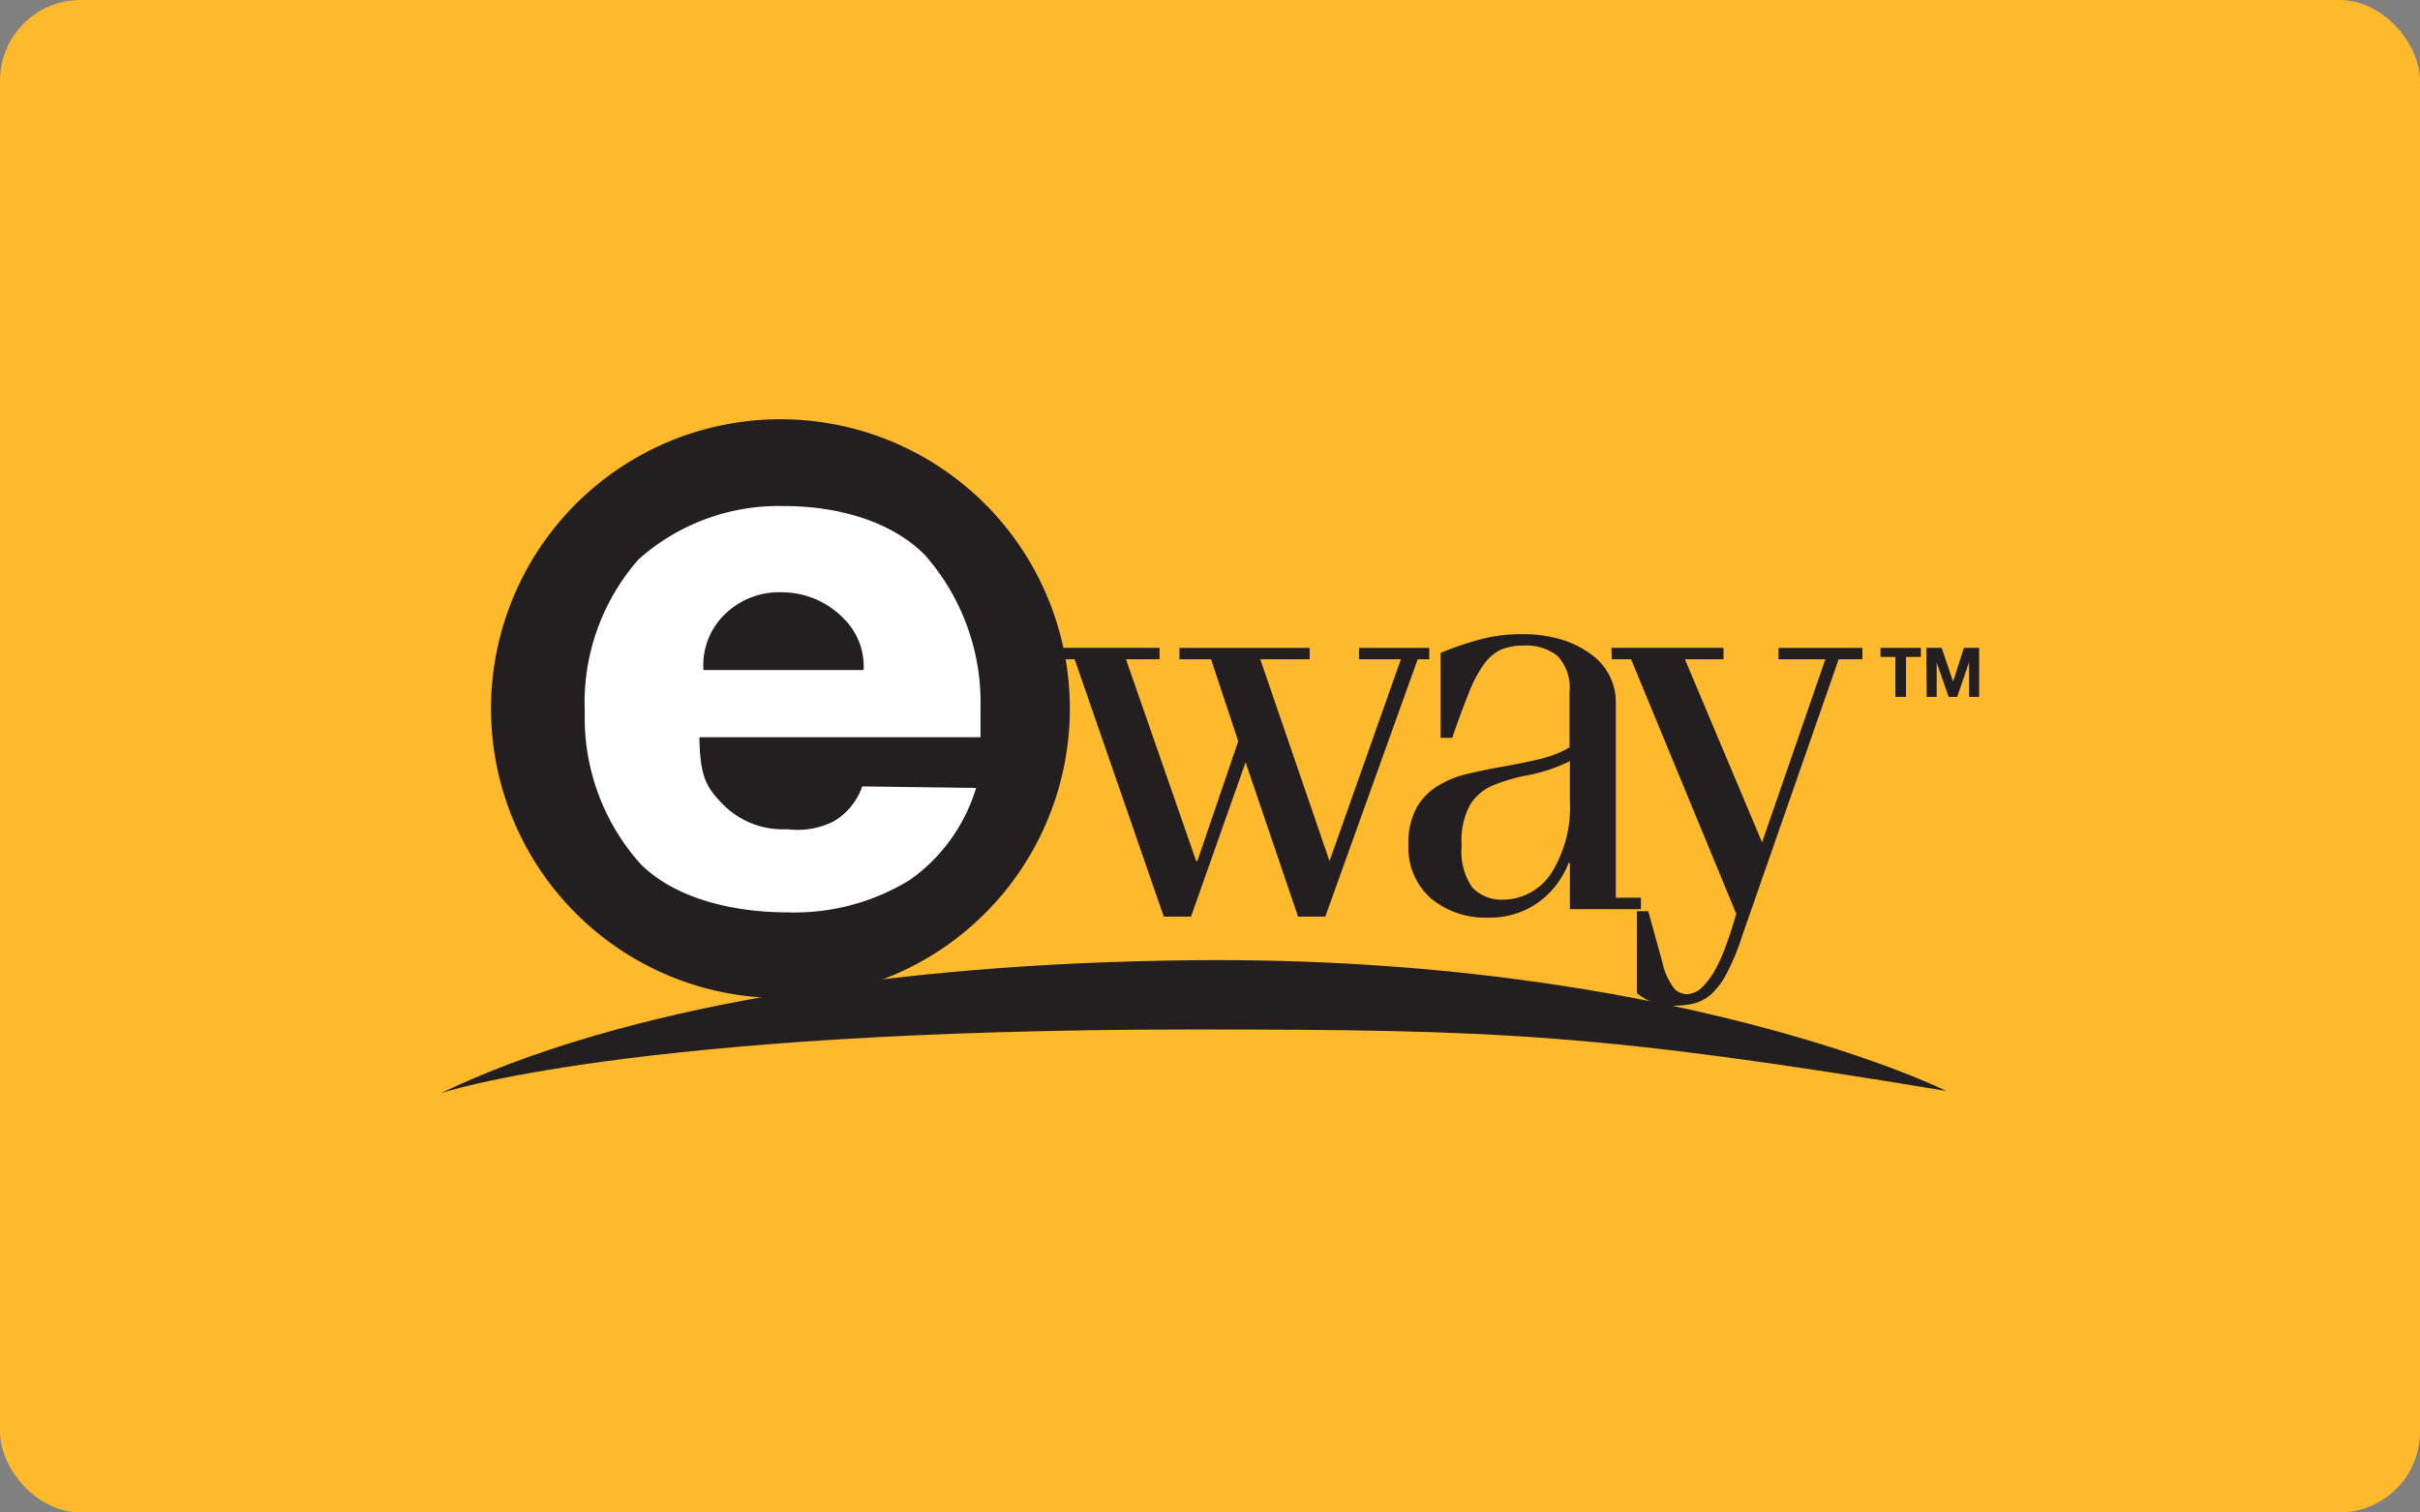 <svg xmlns="http://www.w3.org/2000/svg" viewBox="0 0 125.43 78.39"><rect x="0" y="0" width="125.43" height="78.39" fill="#808080" stroke="none"/><defs><style>.cls-1{fill:#ffb92c;}.cls-2,.cls-3{fill:#231f20;}.cls-3{fill-rule:evenodd;}.cls-4{fill:#fff;}</style></defs><title>Asset 3</title><g id="Layer_2" data-name="Layer 2"><g id="Layer_1-2" data-name="Layer 1"><rect class="cls-1" width="125.43" height="78.39" rx="4.18" ry="4.18"/><path class="cls-2" d="M54.66,33.58H60.1v.59H58.36L62,44.63h.06l2.12-6.21-1.41-4.25H61.13v-.59h6.75v.59H65.32l3.59,10.46h0l3.7-10.46H70.44v-.59h3.64v.59h-.6L68.69,47.51H67.28l-2.72-8h0l-2.83,8H60.32L55.7,34.17h-1Z"/><path class="cls-2" d="M74.67,38.24v-4.4a15.67,15.67,0,0,1,2.06-.7,8.06,8.06,0,0,1,2.1-.27,6.87,6.87,0,0,1,2.2.31,5.12,5.12,0,0,1,1.53.8,3.06,3.06,0,0,1,.9,1.12,3,3,0,0,1,.29,1.25V46.53h1.3v.59H81.37V44.73H81.3a4.47,4.47,0,0,1-1.58,2.05,4.29,4.29,0,0,1-2.56.78,4.41,4.41,0,0,1-3-1A3.5,3.5,0,0,1,73,43.77a3.79,3.79,0,0,1,.43-1.92,3.17,3.17,0,0,1,1.13-1.14,5.33,5.33,0,0,1,1.59-.62c.59-.14,1.2-.26,1.82-.37s1.22-.23,1.81-.37a5.65,5.65,0,0,0,1.57-.61V35.88A2.41,2.41,0,0,0,80.73,34,2.58,2.58,0,0,0,79,33.46a3.07,3.07,0,0,0-1.2.21,2.36,2.36,0,0,0-.88.75,6.58,6.58,0,0,0-.78,1.47c-.25.63-.55,1.41-.87,2.35Zm6.7,1.21a8.67,8.67,0,0,1-2.17.73,9.23,9.23,0,0,0-1.78.51,2.59,2.59,0,0,0-1.21,1,3.82,3.82,0,0,0-.45,2.12A3.31,3.31,0,0,0,76.31,46a2.11,2.11,0,0,0,1.65.63,3,3,0,0,0,2.48-1.43,6.4,6.4,0,0,0,.93-3.64Z"/><path class="cls-2" d="M83.52,33.58h5.81v.59h-2l4,9.49,3.28-9.49H92.18v-.59h4.35v.59H95.3l-5,14.33a12.09,12.09,0,0,1-.75,1.85,4.14,4.14,0,0,1-.77,1.1,2.18,2.18,0,0,1-.87.53,3.74,3.74,0,0,1-1,.14,2.74,2.74,0,0,1-2.07-.65V47.23h.59l.73,2.64a3.4,3.4,0,0,0,.61,1.36.93.93,0,0,0,.64.3,1.17,1.17,0,0,0,.78-.33,3.79,3.79,0,0,0,.69-.9A8.59,8.59,0,0,0,89.46,49c.19-.51.37-1.06.53-1.64L84.54,34.17h-1Z"/><g id="Shape_2" data-name="Shape 2"><path class="cls-3" d="M40.45,21.73a15,15,0,1,0,15,15A15,15,0,0,0,40.45,21.73Z"/></g><path id="e_Clipping_Path" data-name="e Clipping Path" class="cls-4" d="M43.23,42.56a4.15,4.15,0,0,1-2.42.42,4.38,4.38,0,0,1-3.42-1.37c-.75-.8-1.11-1.31-1.14-3.4H50.82c0-.39,0-1.32,0-1.51a11.55,11.55,0,0,0-2.88-7.93c-1.73-1.76-4.54-2.54-7.27-2.54A10.92,10.92,0,0,0,33.09,29a11.26,11.26,0,0,0-2.78,7.92,11.34,11.34,0,0,0,2.89,7.86c1.74,1.74,4.66,2.51,7.65,2.51a11.43,11.43,0,0,0,6.32-1.69,9,9,0,0,0,3.42-4.76l-5.9-.08A3.37,3.37,0,0,1,43.23,42.56ZM37.72,31.7a4,4,0,0,1,2.81-1,4.46,4.46,0,0,1,3.23,1.39,3.47,3.47,0,0,1,1,2.64H36.46A3.68,3.68,0,0,1,37.72,31.7Z"/><g id="Shape_1" data-name="Shape 1"><path class="cls-3" d="M61.85,49.77c-15.78.15-29.79,2.47-39,6.89,0,0,9.73-3.3,39-3.3,15.7,0,21.1.21,39,3.18C101,56.57,86.63,49.53,61.85,49.77Z"/></g><path class="cls-2" d="M98.24,34.05h-.77v-.47h2.09v.47h-.77v2.07h-.55Z"/><path class="cls-2" d="M99.85,33.58h.79l.59,1.75h0l.56-1.75h.79v2.54h-.52v-1.8h0l-.62,1.8H101l-.62-1.78h0v1.78h-.52Z"/></g></g></svg>